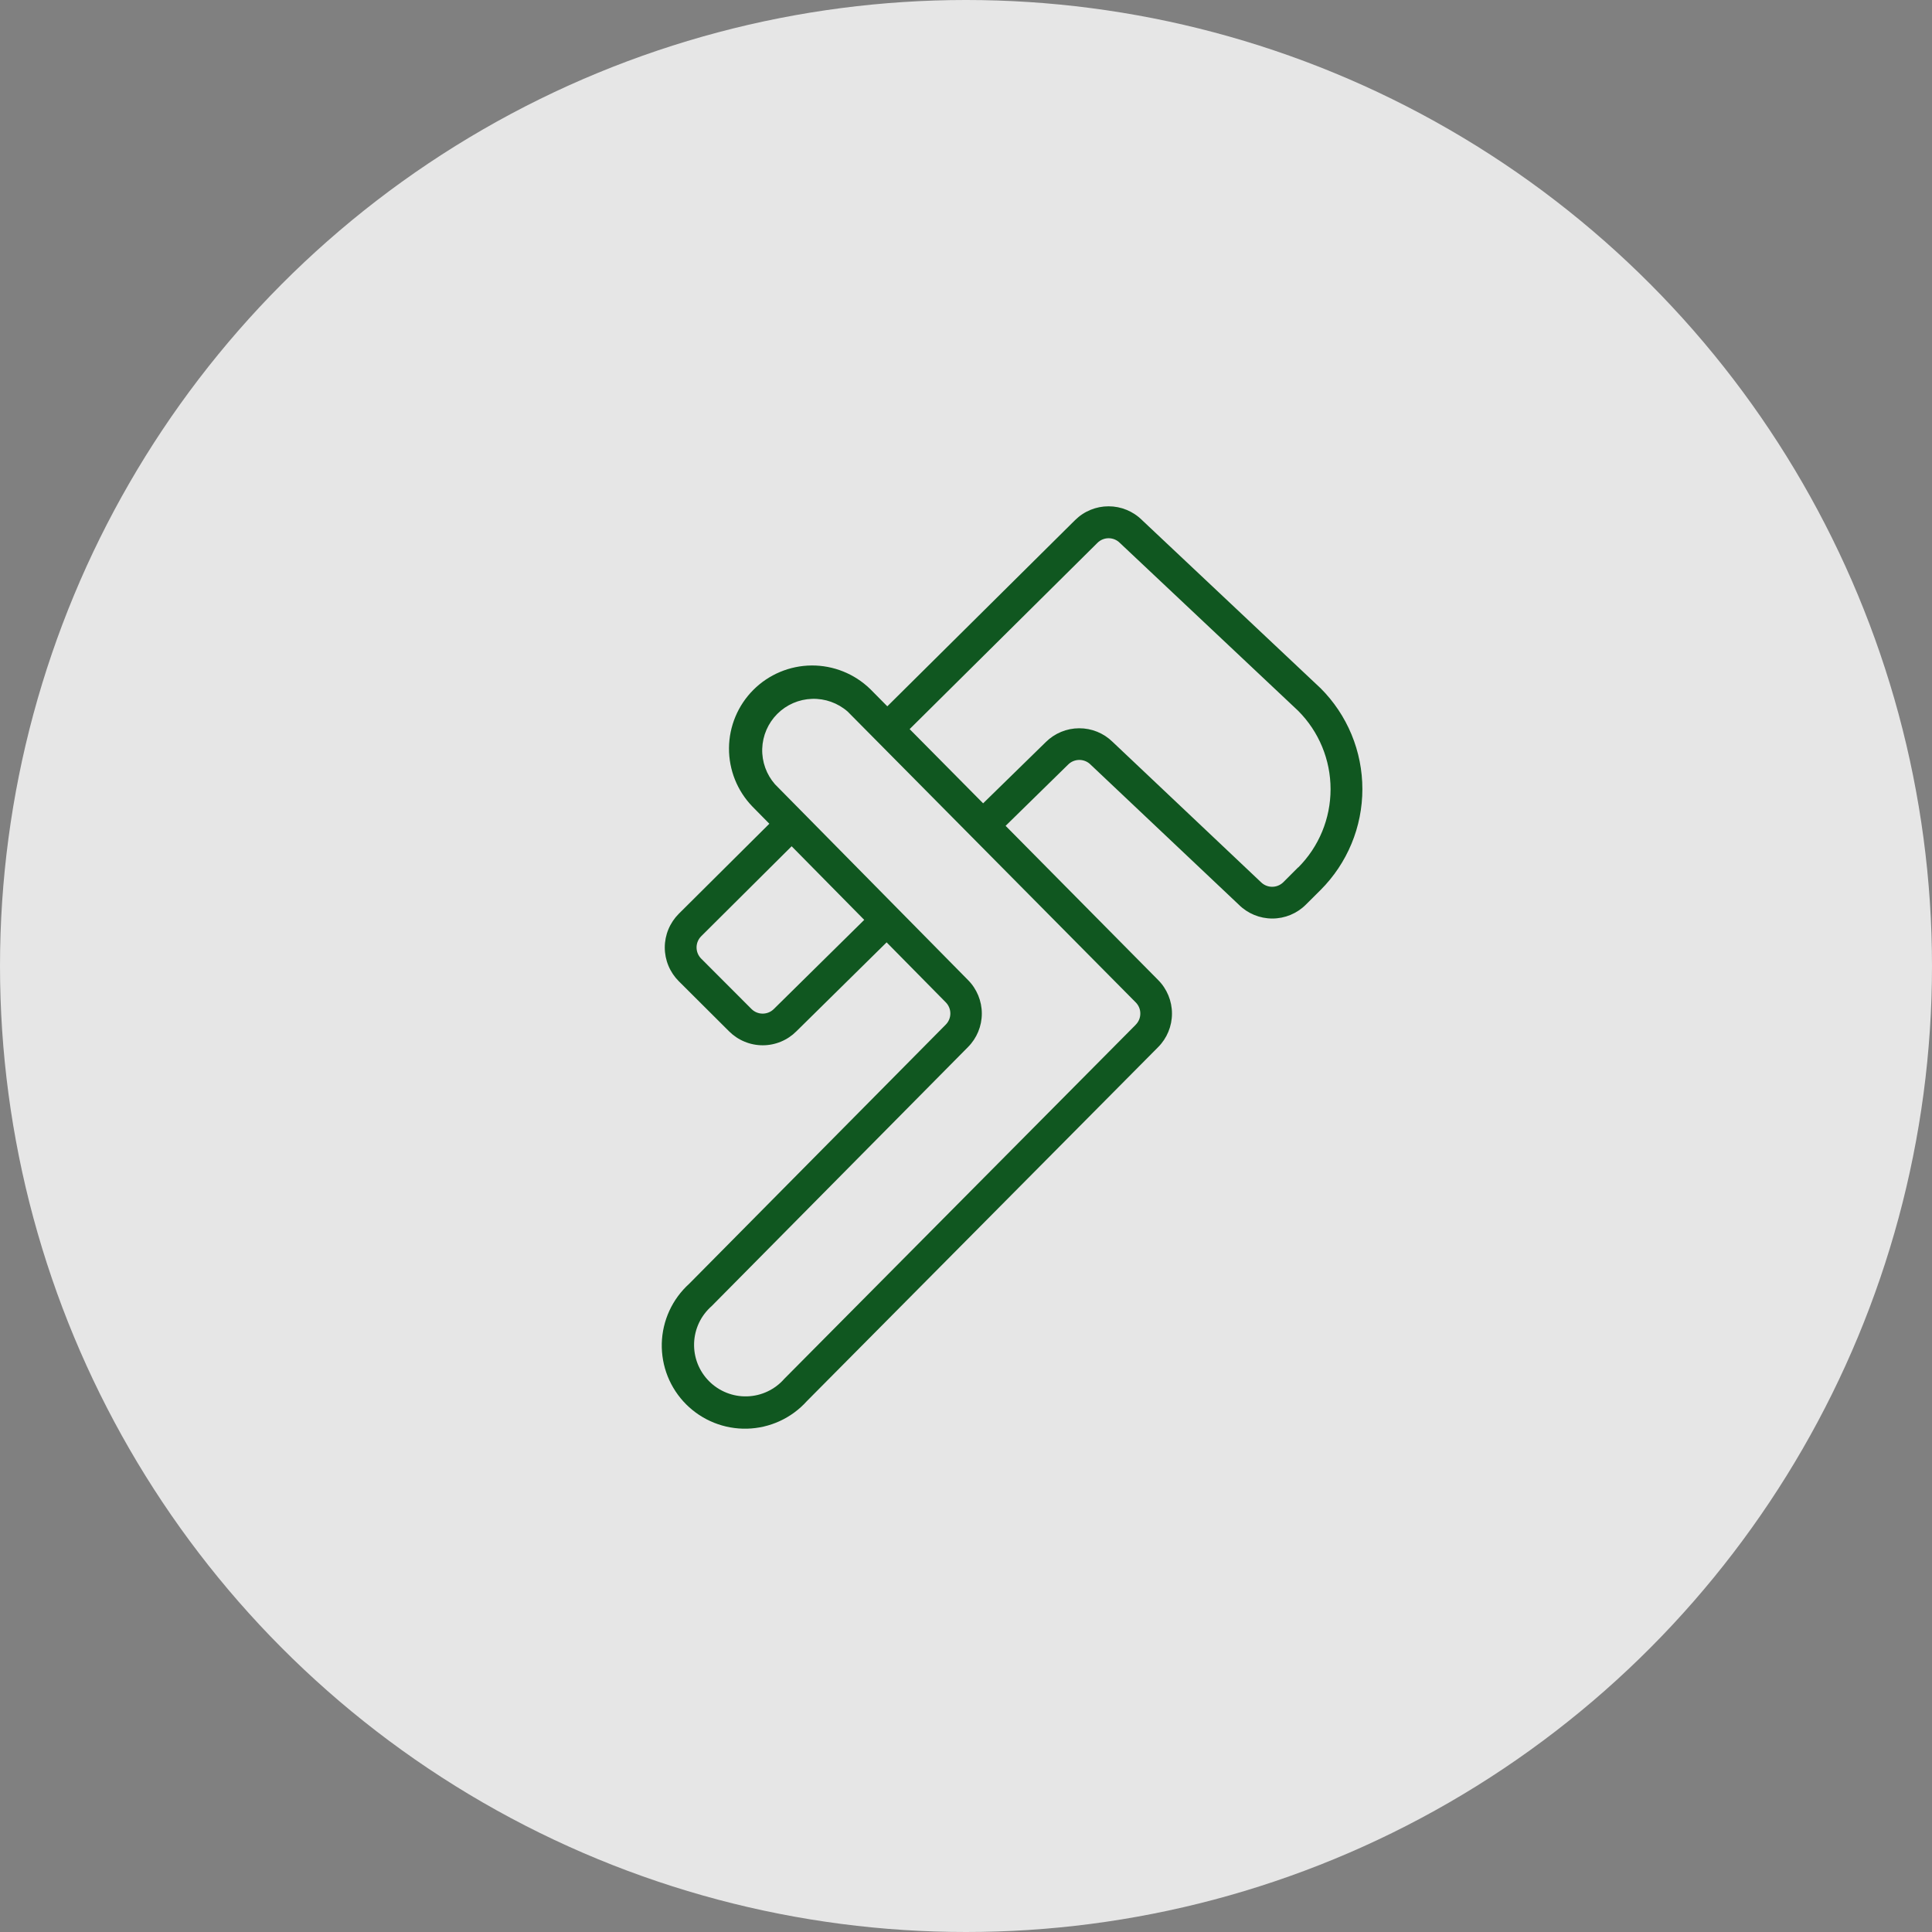 <svg width="80" height="80" viewBox="0 0 80 80" fill="none" xmlns="http://www.w3.org/2000/svg">
<rect x="0" y="0" width="80" height="80" fill="#808080" stroke="none"/>
<circle opacity="0.8" cx="40" cy="40" r="40" fill="white"/>
<path d="M54.676 28.491L54.661 28.478L47.29 21.537C46.921 21.17 46.423 20.965 45.903 20.965C45.383 20.965 44.885 21.17 44.516 21.537L36.742 29.247L36.029 28.527C35.379 27.898 34.508 27.549 33.603 27.556C32.699 27.564 31.833 27.927 31.194 28.567C30.555 29.207 30.193 30.072 30.186 30.977C30.18 31.882 30.529 32.752 31.159 33.401L31.857 34.109L28.106 37.839C27.923 38.022 27.777 38.24 27.678 38.479C27.578 38.718 27.527 38.975 27.527 39.234C27.527 39.493 27.578 39.75 27.678 39.989C27.777 40.228 27.923 40.446 28.106 40.629L30.188 42.704C30.371 42.887 30.588 43.033 30.828 43.132C31.067 43.232 31.324 43.283 31.583 43.283C31.842 43.283 32.098 43.232 32.338 43.132C32.577 43.033 32.794 42.887 32.977 42.704L36.713 39.021L39.159 41.501C39.22 41.562 39.269 41.635 39.302 41.714C39.335 41.794 39.352 41.879 39.352 41.966C39.352 42.052 39.335 42.137 39.302 42.217C39.269 42.297 39.22 42.369 39.159 42.43L28.538 53.158C28.191 53.471 27.912 53.852 27.717 54.276C27.522 54.701 27.415 55.161 27.403 55.628C27.392 56.095 27.475 56.559 27.648 56.993C27.822 57.427 28.082 57.821 28.412 58.151C28.743 58.481 29.137 58.741 29.571 58.914C30.005 59.087 30.47 59.17 30.936 59.158C31.404 59.146 31.863 59.039 32.288 58.844C32.712 58.649 33.093 58.369 33.406 58.022L47.955 43.36C48.323 42.991 48.529 42.491 48.529 41.97C48.529 41.448 48.323 40.948 47.955 40.579L41.64 34.196L44.227 31.661C44.288 31.599 44.361 31.55 44.441 31.517C44.521 31.484 44.606 31.467 44.693 31.467C44.78 31.467 44.865 31.484 44.945 31.517C45.025 31.55 45.098 31.599 45.159 31.661L51.295 37.46C51.664 37.828 52.163 38.034 52.684 38.034C53.204 38.034 53.703 37.828 54.072 37.46L54.683 36.852C55.231 36.303 55.667 35.652 55.964 34.935C56.261 34.219 56.413 33.45 56.413 32.675C56.413 31.899 56.261 31.131 55.964 30.414C55.667 29.697 55.231 29.046 54.683 28.498L54.676 28.491ZM32.044 41.78C31.921 41.903 31.754 41.972 31.58 41.972C31.407 41.972 31.24 41.903 31.117 41.78L29.035 39.695C28.912 39.572 28.843 39.405 28.843 39.231C28.843 39.058 28.912 38.891 29.035 38.768L32.78 35.042L35.786 38.09L32.044 41.78ZM47.024 42.437L32.475 57.095C32.283 57.315 32.047 57.492 31.783 57.617C31.519 57.742 31.233 57.811 30.941 57.82C30.649 57.83 30.358 57.779 30.087 57.671C29.816 57.564 29.569 57.402 29.363 57.195C29.157 56.989 28.995 56.742 28.888 56.471C28.781 56.199 28.731 55.908 28.741 55.617C28.751 55.325 28.82 55.038 28.945 54.774C29.07 54.511 29.248 54.276 29.468 54.083L40.081 43.358C40.449 42.989 40.655 42.49 40.655 41.969C40.655 41.448 40.449 40.948 40.081 40.579L32.091 32.476C31.734 32.069 31.545 31.542 31.562 31.001C31.58 30.46 31.802 29.945 32.185 29.562C32.567 29.179 33.081 28.956 33.622 28.938C34.163 28.919 34.691 29.108 35.099 29.464L47.026 41.505C47.087 41.566 47.136 41.638 47.169 41.718C47.202 41.798 47.219 41.884 47.218 41.97C47.218 42.056 47.201 42.142 47.168 42.222C47.134 42.301 47.086 42.374 47.024 42.435V42.437ZM53.751 35.918L53.141 36.529C53.017 36.651 52.851 36.72 52.677 36.72C52.503 36.72 52.337 36.651 52.214 36.529L52.199 36.515L46.069 30.718C45.7 30.356 45.203 30.154 44.685 30.156C44.168 30.157 43.672 30.363 43.305 30.727L40.709 33.264L37.666 30.191L45.441 22.48C45.502 22.419 45.574 22.37 45.654 22.337C45.734 22.304 45.819 22.287 45.905 22.287C45.992 22.287 46.077 22.304 46.157 22.337C46.236 22.37 46.309 22.419 46.37 22.48L46.384 22.493L53.754 29.433C54.614 30.294 55.096 31.461 55.096 32.678C55.096 33.895 54.614 35.062 53.754 35.923L53.751 35.918Z" fill="#105720"/>
</svg>
